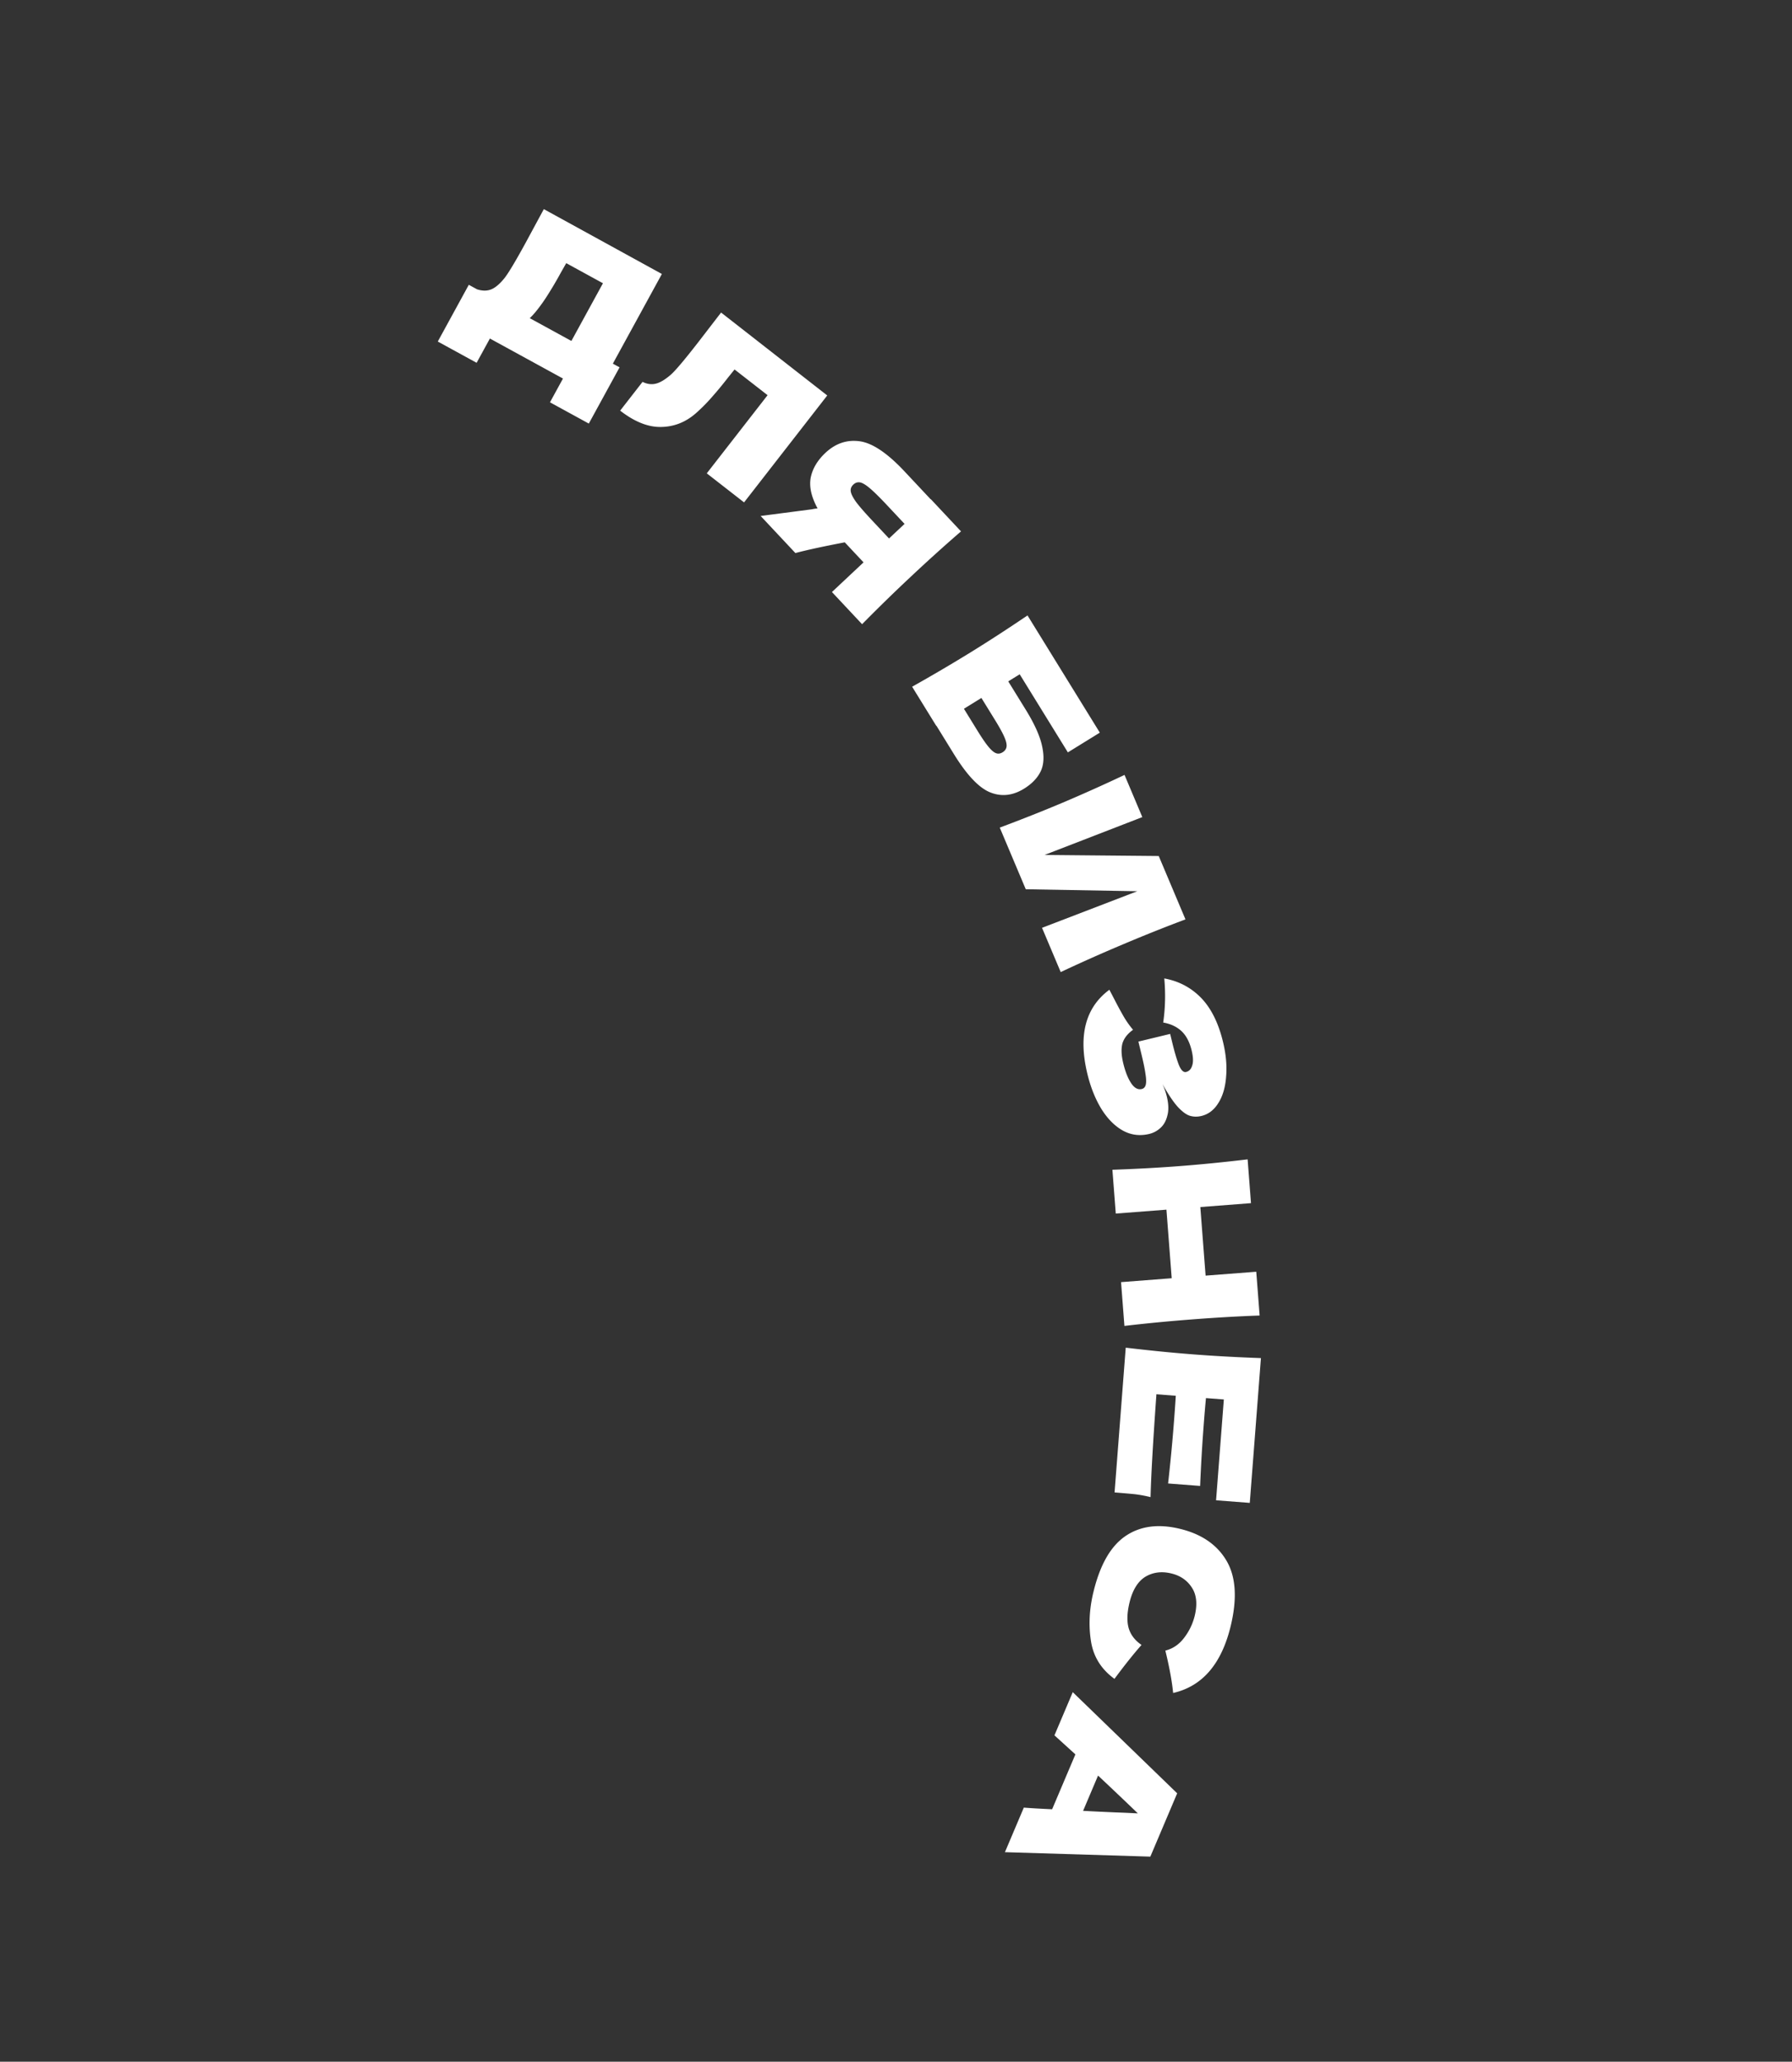 <svg width="307" height="353" fill="none" xmlns="http://www.w3.org/2000/svg"><rect width="100%" height="100%" fill="#333333" stroke="none"/><path d="M104.991 62.265l1.151.63-5.269 9.628-6.653-3.64 2.227-4.07-12.52-6.85-2.274 4.154L75 58.477l5.314-9.713 1.404.768c.887.29 1.684.3 2.39.031.707-.27 1.466-.9 2.276-1.892.67-.825 1.896-2.866 3.678-6.122l3.105-5.742 20.225 11.102-8.401 15.356zm-13.264-8.826c-.4.463-.722.809-.97 1.038l7.131 3.902 5.407-9.882-6.289-3.44-.919 1.612a63.094 63.094 0 01-2.17 3.7 29.293 29.293 0 01-2.19 3.07zm35.744 32.579l-6.389-4.973L131.5 67.662l-5.657-4.403-1.165 1.445a63.351 63.351 0 01-2.735 3.305 29.29 29.29 0 01-2.653 2.68c-1.765 1.572-3.77 2.377-6.016 2.414-2.228.05-4.571-.882-7.029-2.795l3.833-4.925c.761.377 1.504.482 2.228.316.754-.17 1.632-.69 2.633-1.56.794-.707 2.33-2.525 4.61-5.454l3.985-5.171 18.187 14.196-14.25 18.308zm37.166 4.964a281.91 281.91 0 00-8.626 7.783 280.666 280.666 0 00-8.319 8.11l-5.167-5.508 5.415-5.08-3.218-3.43c-3.72.71-6.539 1.322-8.457 1.834l-5.955-6.348 8.798-1.145c.213-.053.532-.103.956-.15-1.083-1.997-1.472-3.768-1.166-5.312.321-1.53 1.158-2.929 2.512-4.199 1.727-1.62 3.68-2.282 5.859-1.985 2.179.296 4.742 2.015 7.69 5.159l4.488 4.784.024-.021 5.166 5.508zm-12.332 1.212l2.661-2.495-2.956-3.151c-1.255-1.338-2.242-2.313-2.962-2.925-.72-.612-1.29-.955-1.71-1.028-.421-.074-.802.05-1.144.37-.358.336-.506.724-.445 1.163.061.44.359 1.038.893 1.795.565.757 1.467 1.798 2.708 3.12l2.955 3.151zm23.418 29.314c1.536 2.487 2.477 4.601 2.825 6.341.366 1.73.268 3.157-.292 4.28-.56 1.123-1.503 2.093-2.828 2.911-1.924 1.188-3.85 1.399-5.777.633s-4.005-2.955-6.235-6.568l-2.992-4.847-.028.017-4.135-6.698a282.573 282.573 0 0010.019-5.884c3.068-1.894 6.318-4 9.75-6.32l12.388 20.069-5.473 3.378-8.253-13.37-1.961 1.211 2.992 4.847zm-8.269 3.6c.773 1.253 1.401 2.169 1.884 2.748.494.597.92.962 1.276 1.093.368.149.752.1 1.151-.147.399-.246.624-.573.674-.98.05-.406-.082-.965-.395-1.674-.312-.71-.844-1.673-1.595-2.889l-2.319-3.758-2.996 1.849 2.32 3.758zm28.245 14.794l-16.75 6.48 19.562.183 4.58 10.849a279.824 279.824 0 00-10.759 4.298 282.24 282.24 0 00-10.615 4.724l-3.198-7.577 16.321-6.264-19.109-.339-4.455-10.555c3.88-1.452 7.48-2.879 10.802-4.281a282.418 282.418 0 0010.572-4.741l3.049 7.223zm3.45 45.703a11.9 11.9 0 01.75 2.156c.305 1.265.335 2.344.09 3.238-.22.908-.619 1.619-1.198 2.132a4.27 4.27 0 01-1.894 1.016c-1.639.395-3.169.194-4.59-.605-1.401-.803-2.624-2.055-3.671-3.756-1.026-1.706-1.811-3.689-2.356-5.949-1.581-6.554-.322-11.345 3.775-14.374l.856 1.637a63.306 63.306 0 001.658 3.056 16.031 16.031 0 001.542 2.163c-.936.665-1.541 1.436-1.812 2.314-.245.893-.203 2.024.127 3.392.35 1.452.801 2.594 1.353 3.427.552.832 1.16 1.168 1.823 1.008.353-.085.58-.326.682-.724.101-.397.091-.987-.032-1.769-.102-.788-.321-1.876-.656-3.266l-.57-2.364 5.444-1.313.345 1.431c.38 1.576.752 2.847 1.117 3.813.385.96.806 1.385 1.262 1.275.519-.125.868-.494 1.049-1.109.207-.598.176-1.457-.094-2.577-.351-1.452-.936-2.562-1.758-3.329-.816-.747-1.855-1.231-3.116-1.454.357-2.434.419-4.951.188-7.55 2.479.455 4.579 1.562 6.297 3.32 1.724 1.779 2.979 4.296 3.764 7.552.51 2.115.688 4.08.533 5.895-.129 1.831-.566 3.341-1.311 4.53-.74 1.21-1.711 1.959-2.914 2.25-.705.17-1.377.156-2.017-.041-.62-.201-1.316-.725-2.091-1.569-.753-.85-1.612-2.135-2.575-3.856zm16.646 39.634c-3.607.128-7.473.351-11.599.668-4.127.318-7.982.69-11.565 1.115l-.577-7.498 8.678-.668-.903-11.741-8.679.668-.577-7.498c4.14-.147 8.007-.359 11.602-.636 3.594-.277 7.448-.659 11.562-1.147l.577 7.498-8.679.668.904 11.742 8.678-.668.578 7.497zm-17.681 13.485c-.581 8.086-.916 13.955-1.005 17.607a22.192 22.192 0 00-2.689-.497c-.913-.091-2.072-.191-3.476-.3l1.912-24.79c4.113.488 7.967.871 11.562 1.148 3.594.277 7.462.49 11.601.638l-1.911 24.79-5.775-.445 1.331-17.261-3.063-.236a236.33 236.33 0 00-.381 4.528 297.7 297.7 0 00-.618 10.512l-5.488-.423a300.29 300.29 0 001.318-15.015l-3.318-.256zm-10.82 33.979c1.114-4.69 2.932-7.909 5.452-9.657 2.52-1.747 5.628-2.182 9.322-1.304 3.715.883 6.388 2.691 8.019 5.425 1.631 2.733 1.889 6.446.775 11.136-1.559 6.559-4.854 10.414-9.885 11.564-.2-2.02-.645-4.439-1.335-7.257 1.305-.325 2.394-1.075 3.265-2.25a10.096 10.096 0 001.78-3.754c.473-1.993.297-3.602-.53-4.829-.806-1.223-1.977-2.016-3.513-2.381-1.66-.395-3.143-.199-4.448.588-1.29.812-2.191 2.297-2.704 4.455-.409 1.723-.454 3.16-.135 4.31.339 1.155 1.075 2.119 2.207 2.892-1.318 1.485-2.863 3.42-4.636 5.806-2.265-1.635-3.607-3.784-4.026-6.45-.419-2.665-.289-5.429.392-8.294zm-11.898 36.79c1.278.102 2.894.197 4.85.284l3.986-9.397-3.588-3.26 3.136-7.395 17.889 17.32-4.598 10.841-24.911-.763 3.236-7.63zm10.158.554c2.379.128 4.766.237 7.161.326l2.215.105a782.078 782.078 0 00-6.815-6.47l-2.561 6.039z" fill="#fff"/></svg>